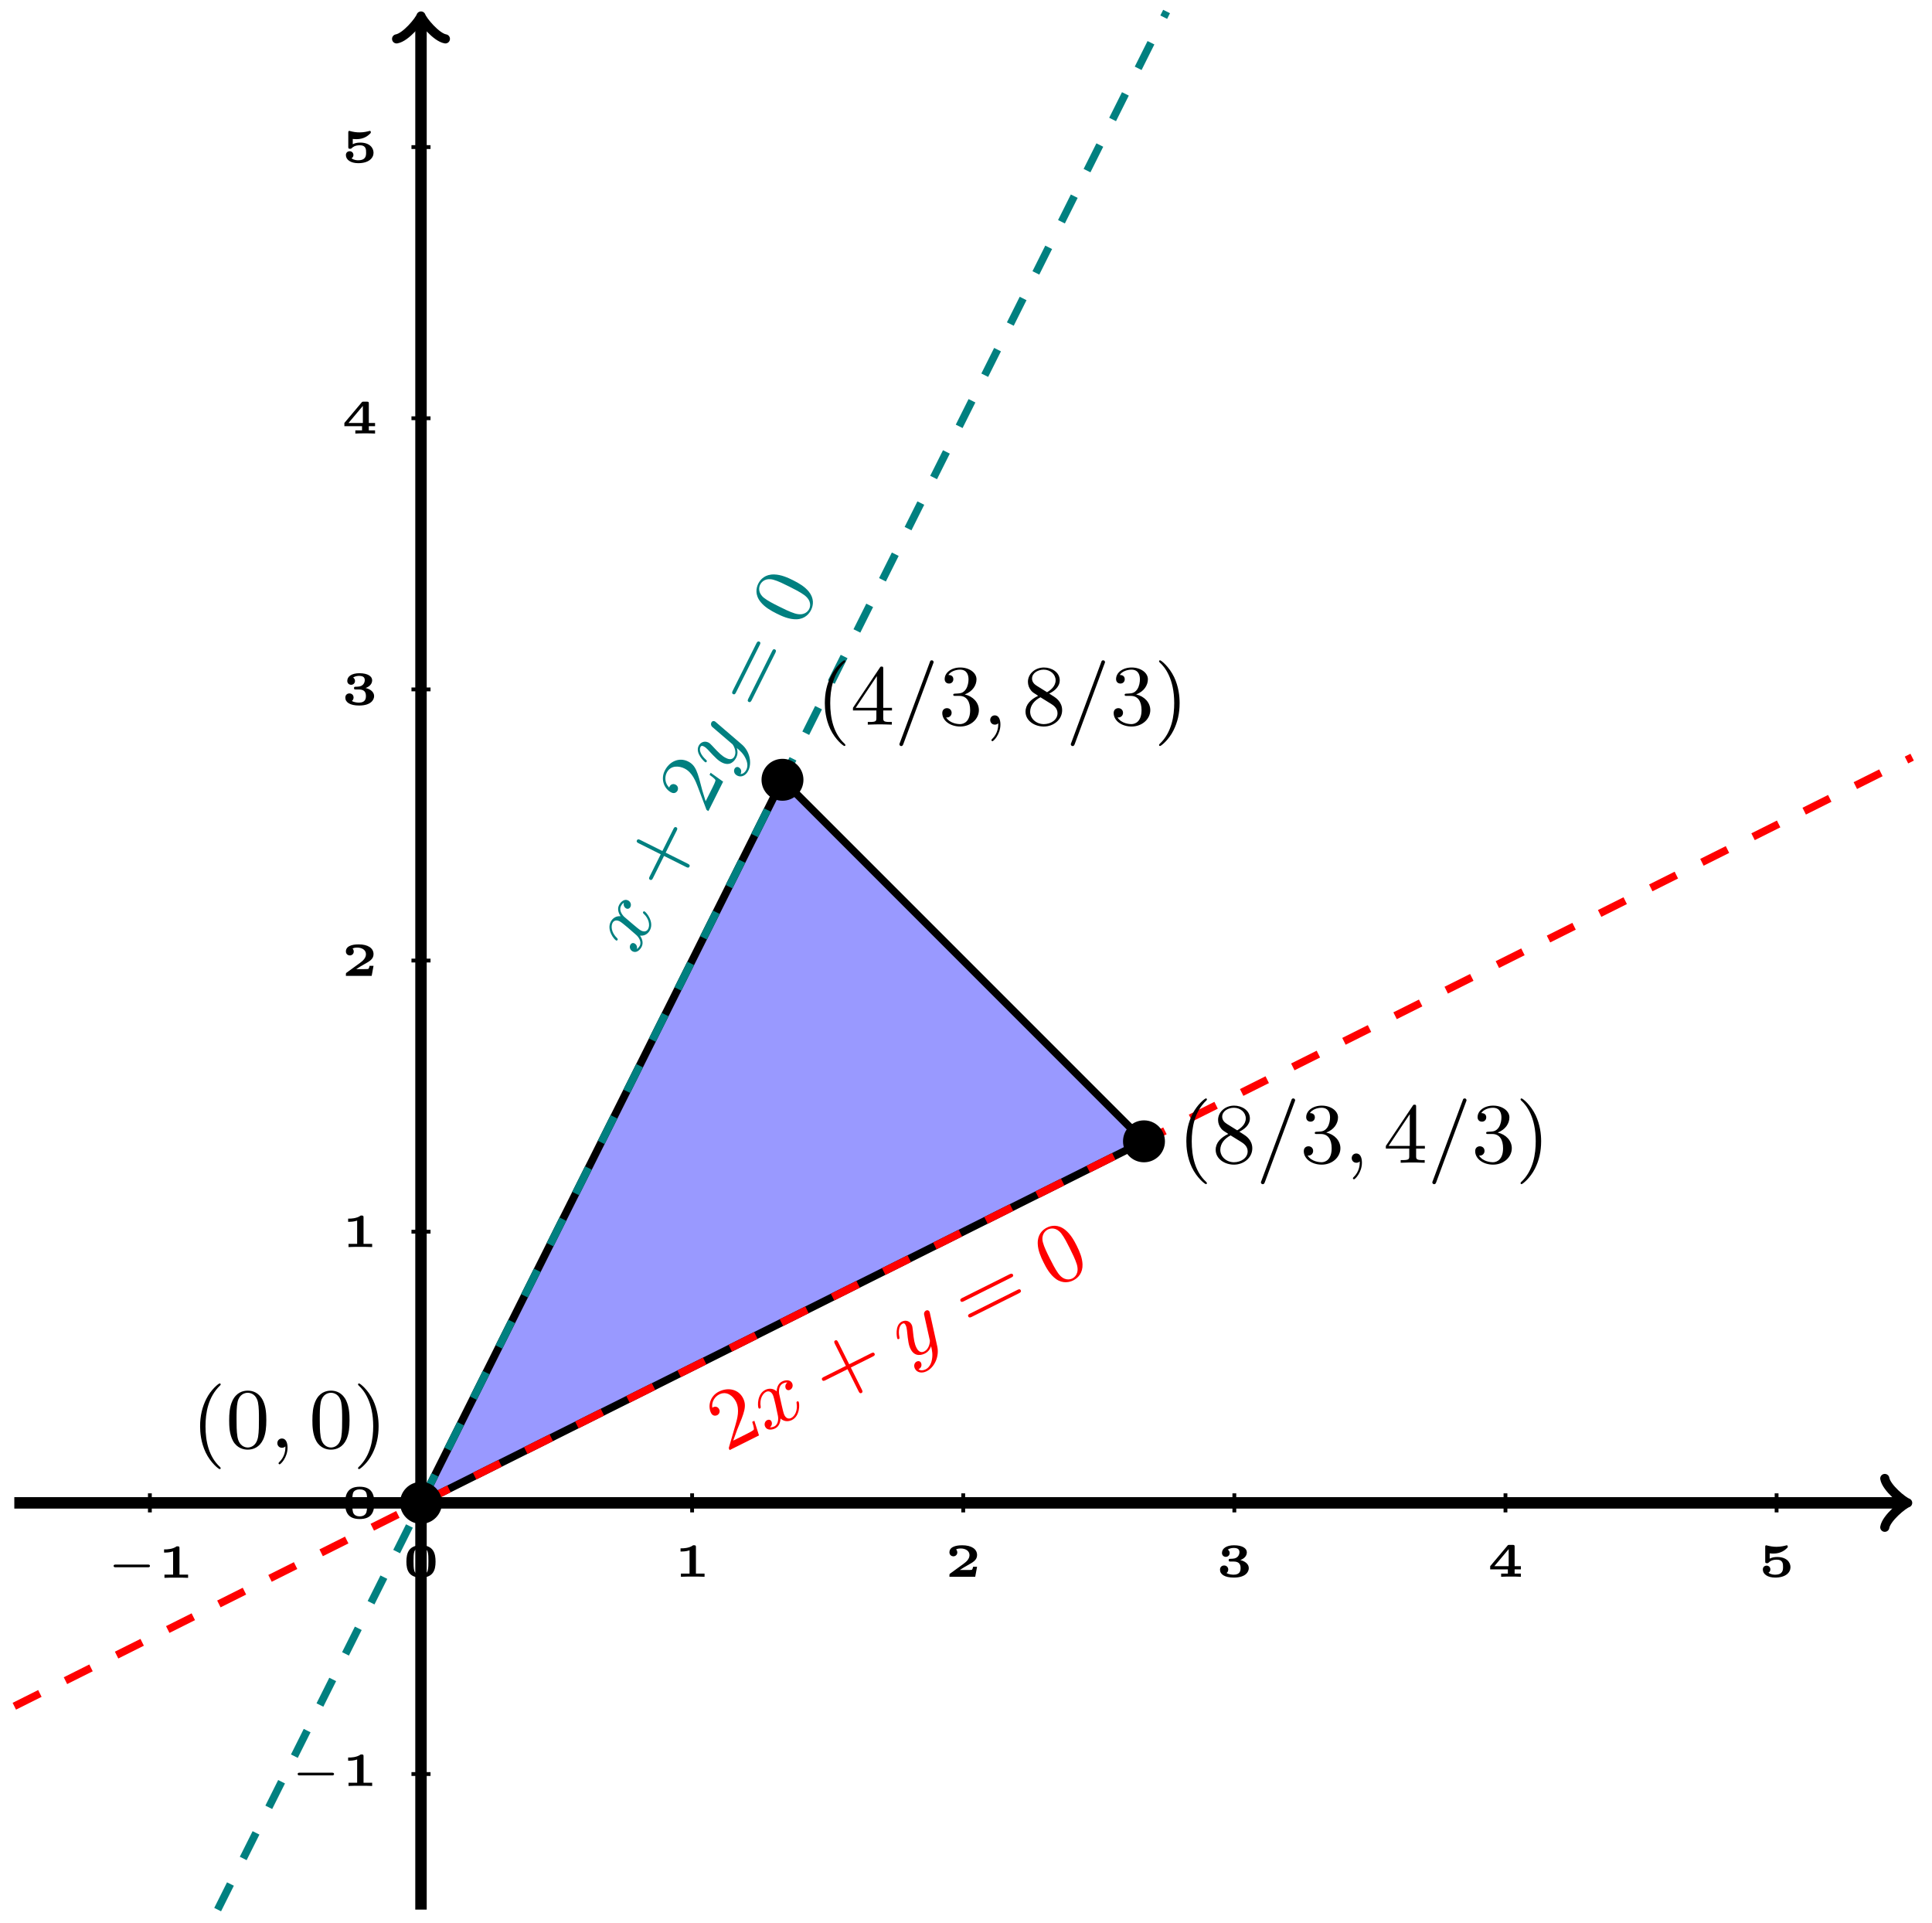 <svg xmlns="http://www.w3.org/2000/svg" xmlns:xlink="http://www.w3.org/1999/xlink" version="1.1" width="202" height="201" viewBox="0 0 202 201">
<defs>
<path id="font_1_1" d="M.88 .222C.896 .222 .923 .222 .923 .25 .923 .278 .896 .278 .88 .278H.203C.187 .278 .16 .278 .16 .25 .16 .222 .187 .222 .203 .222H.88Z"/>
<path id="font_2_2" d="M.459 .623C.459 .654 .453 .661 .421 .661H.4C.315 .597 .186 .597 .163 .597H.136V.53H.163C.175 .53 .252 .53 .325 .555V.067H.144V0C.193 .004 .335 .004 .392 .004 .449 .004 .591 .004 .64 0V.067H.459V.623Z"/>
<path id="font_2_1" d="M.685 .317C.685 .485 .644 .661 .379 .661 .117 .661 .073 .489 .073 .317 .073 .139 .125-.017 .379-.017 .637-.017 .685 .143 .685 .317M.379 .039C.34 .039 .259 .049 .237 .13 .224 .179 .223 .26 .223 .332 .223 .405 .223 .484 .24 .532 .257 .577 .309 .605 .379 .605 .438 .605 .499 .585 .519 .527 .535 .481 .535 .398 .535 .332 .535 .271 .535 .177 .52 .128 .496 .048 .416 .039 .379 .039Z"/>
<path id="font_2_3" d="M.669 .211H.586C.579 .172 .565 .147 .556 .145 .532 .142 .489 .142 .455 .142H.306C.37 .183 .431 .221 .474 .244 .586 .306 .669 .352 .669 .456 .669 .58 .555 .661 .357 .661 .31 .661 .089 .66 .089 .513 .089 .453 .138 .429 .171 .429 .211 .429 .254 .457 .254 .512 .254 .548 .233 .569 .228 .574 .264 .592 .301 .594 .324 .594 .422 .594 .51 .547 .51 .455 .51 .377 .449 .318 .385 .272L.106 .069C.089 .057 .089 .053 .089 .031V0H.63L.669 .211Z"/>
<path id="font_2_4" d="M.363 .32C.497 .32 .509 .237 .509 .182 .509 .132 .5 .044 .364 .044 .343 .044 .265 .046 .214 .079 .235 .094 .25 .119 .25 .151 .25 .2 .214 .237 .164 .237 .114 .237 .077 .203 .077 .149 .077 .05 .176-.017 .367-.017 .614-.017 .681 .103 .681 .181 .681 .27 .599 .328 .502 .351 .561 .371 .64 .421 .64 .513 .64 .595 .55 .661 .371 .661 .211 .661 .118 .593 .118 .5 .118 .444 .162 .418 .199 .418 .24 .418 .28 .448 .28 .499 .28 .548 .242 .569 .24 .57 .281 .599 .333 .605 .366 .605 .464 .605 .485 .563 .485 .515 .485 .473 .46 .384 .34 .379 .329 .379 .284 .377 .277 .376 .259 .372 .259 .355 .259 .348 .259 .32 .275 .32 .294 .32H.363Z"/>
<path id="font_2_5" d="M.701 .155V.222H.57V.631C.57 .662 .564 .669 .532 .669H.461C.435 .669 .431 .667 .419 .652L.057 .222V.155H.428V.067H.287V-0C.336 .004 .443 .004 .497 .004 .553 .004 .648 .004 .701-0V.067H.57V.155H.701M.445 .58V.222H.144L.445 .58Z"/>
<path id="font_2_6" d="M.233 .491C.271 .487 .311 .487 .313 .487 .465 .487 .555 .56 .597 .603 .61 .616 .612 .618 .612 .633 .612 .638 .612 .661 .59 .661 .588 .661 .586 .661 .579 .658 .54 .648 .469 .629 .376 .629 .308 .629 .242 .639 .176 .657 .166 .661 .164 .661 .161 .661 .139 .661 .139 .639 .139 .625V.324C.139 .292 .144 .285 .177 .285 .198 .285 .199 .286 .217 .303 .232 .318 .274 .359 .384 .359 .513 .359 .513 .266 .513 .207 .513 .147 .513 .044 .346 .044 .329 .044 .255 .045 .207 .086 .244 .107 .247 .141 .247 .155 .247 .204 .208 .234 .168 .234 .132 .234 .089 .209 .089 .153 .089 .055 .189-.017 .348-.017 .57-.017 .669 .091 .669 .201 .669 .302 .59 .415 .389 .415 .329 .415 .279 .405 .233 .381V.491Z"/>
<path id="font_3_5" d="M.462 .177H.434C.432 .164 .424 .105 .411 .089 .405 .08 .336 .08 .316 .08H.138L.237 .174C.401 .316 .462 .369 .462 .471 .462 .586 .367 .666 .244 .666 .129 .666 .051 .575 .051 .484 .051 .434 .094 .429 .103 .429 .125 .429 .155 .445 .155 .481 .155 .511 .134 .533 .103 .533 .098 .533 .095 .533 .091 .532 .115 .603 .179 .635 .233 .635 .335 .635 .37 .54 .37 .471 .37 .369 .293 .286 .245 .234L.062 .036C.051 .025 .051 .023 .051 0H.434L.462 .177Z"/>
<path id="font_4_3" d="M.492 .404C.455 .397 .444 .365 .444 .35 .444 .331 .458 .314 .483 .314 .511 .314 .538 .338 .538 .373 .538 .419 .488 .442 .441 .442 .381 .442 .346 .389 .334 .368 .315 .417 .271 .442 .223 .442 .116 .442 .058 .314 .058 .288 .058 .279 .065 .276 .072 .276 .081 .276 .084 .281 .086 .287 .117 .386 .183 .417 .221 .417 .25 .417 .276 .398 .276 .351 .276 .315 .233 .155 .22 .107 .212 .076 .182 .014 .127 .014 .107 .014 .086 .021 .076 .027 .103 .032 .123 .055 .123 .081 .123 .106 .104 .117 .085 .117 .056 .117 .03 .092 .03 .058 .03 .009 .084-.011 .126-.011 .184-.011 .218 .037 .233 .064 .258-.002 .317-.011 .344-.011 .452-.011 .509 .119 .509 .143 .509 .148 .506 .155 .496 .155 .485 .155 .484 .151 .479 .136 .457 .064 .399 .014 .347 .014 .318 .014 .291 .032 .291 .08 .291 .102 .305 .157 .314 .195 .318 .213 .345 .321 .347 .328 .359 .364 .389 .417 .44 .417 .458 .417 .477 .414 .492 .404Z"/>
<path id="font_3_3" d="M.706 .229C.72 .229 .741 .229 .741 .25 .741 .272 .722 .272 .706 .272H.421V.558C.421 .574 .421 .593 .399 .593 .378 .593 .378 .572 .378 .558V.272H.092C.078 .272 .057 .272 .057 .251 .057 .229 .076 .229 .092 .229H.378V-.057C.378-.073 .378-.092 .4-.092 .421-.092 .421-.071 .421-.057V.229H.706Z"/>
<path id="font_4_4" d="M.502 .385C.503 .39 .505 .396 .505 .402 .505 .415 .496 .431 .474 .431 .461 .431 .443 .423 .435 .404 .434 .4 .424 .359 .418 .337L.368 .137C.36 .108 .36 .106 .358 .097 .357 .093 .315 .014 .243 .014 .181 .014 .181 .077 .181 .096 .181 .141 .194 .19 .237 .302 .245 .325 .251 .339 .251 .358 .251 .407 .214 .442 .165 .442 .069 .442 .029 .3 .029 .288 .029 .279 .036 .276 .043 .276 .054 .276 .055 .282 .059 .295 .08 .369 .12 .417 .162 .417 .186 .417 .186 .398 .186 .384 .186 .367 .182 .349 .173 .325 .126 .201 .113 .159 .113 .111 .113 0 .203-.011 .24-.011 .289-.011 .324 .015 .342 .033 .329-.018 .318-.063 .279-.113 .249-.153 .209-.18 .165-.18 .137-.18 .104-.17 .09-.142 .143-.142 .15-.098 .15-.088 .15-.066 .134-.052 .112-.052 .088-.052 .056-.071 .056-.117 .056-.169 .102-.205 .165-.205 .267-.205 .376-.118 .405-.001L.502 .385Z"/>
<path id="font_3_9" d="M.708 .331C.722 .331 .741 .331 .741 .352 .741 .374 .719 .374 .704 .374H.094C.079 .374 .057 .374 .057 .352 .057 .331 .077 .331 .09 .331H.708M.704 .127C.719 .127 .741 .127 .741 .149 .741 .17 .722 .17 .708 .17H.09C.077 .17 .057 .17 .057 .149 .057 .127 .079 .127 .094 .127H.704Z"/>
<path id="font_3_4" d="M.473 .32C.473 .387 .47 .473 .435 .548 .391 .642 .315 .666 .257 .666 .197 .666 .121 .642 .077 .546 .045 .477 .04 .396 .04 .32 .04 .255 .042 .158 .085 .079 .132-.006 .21-.022 .256-.022 .321-.022 .395 .006 .437 .098 .467 .165 .473 .24 .473 .32M.257 .003C.227 .003 .155 .017 .136 .13 .126 .189 .126 .275 .126 .332 .126 .4 .126 .479 .138 .534 .158 .623 .222 .641 .256 .641 .294 .641 .357 .621 .376 .528 .387 .473 .387 .395 .387 .332 .387 .27 .387 .186 .377 .127 .356 .013 .282 .003 .257 .003Z"/>
<path id="font_3_1" d="M.341-.238C.341-.233 .338-.23 .332-.223 .203-.105 .164 .075 .164 .25 .164 .405 .194 .593 .335 .727 .339 .731 .341 .734 .341 .739 .341 .746 .336 .75 .329 .75 .317 .75 .227 .678 .173 .569 .125 .473 .101 .37 .101 .251 .101 .179 .11 .065 .165-.053 .224-.176 .317-.249 .329-.249 .336-.249 .341-.245 .341-.238Z"/>
<path id="font_4_1" d="M.182 .016C.182-.017 .182-.099 .108-.17 .102-.176 .102-.177 .102-.181 .102-.188 .109-.193 .115-.193 .126-.193 .207-.115 .207 .002 .207 .064 .185 .108 .142 .108 .108 .108 .088 .082 .088 .054 .088 .026 .108 0 .142 0 .157 0 .172 .005 .182 .016Z"/>
<path id="font_3_2" d="M.298 .251C.298 .333 .286 .443 .234 .554 .175 .677 .082 .75 .07 .75 .06 .75 .058 .742 .058 .739 .058 .734 .06 .731 .067 .724 .125 .672 .235 .536 .235 .251 .235 .108 .209-.091 .064-.226 .062-.229 .058-.233 .058-.238 .058-.241 .06-.249 .07-.249 .082-.249 .172-.177 .226-.068 .274 .028 .298 .131 .298 .251Z"/>
<path id="font_3_7" d="M.029 .196V.165H.302V.079C.302 .042 .299 .031 .224 .031H.202V0C.265 .003 .335 .003 .342 .003 .347 .003 .419 .003 .482 0V.031H.46C.385 .031 .382 .042 .382 .079V.165H.484V.196H.382V.65C.382 .67 .382 .677 .363 .677 .351 .677 .35 .676 .341 .662L.029 .196M.061 .196 .308 .566V.196H.061Z"/>
<path id="font_4_2" d="M.45 .71C.456 .724 .456 .726 .456 .728 .456 .741 .446 .75 .435 .75 .421 .75 .417 .742 .416 .74L.063-.21C.057-.224 .057-.226 .057-.228 .057-.241 .067-.25 .078-.25 .088-.25 .096-.246 .103-.226L.45 .71Z"/>
<path id="font_3_6" d="M.305 .352C.398 .387 .442 .46 .442 .529 .442 .606 .357 .666 .253 .666 .149 .666 .071 .607 .071 .531 .071 .498 .093 .479 .122 .479 .151 .479 .172 .5 .172 .529 .172 .564 .148 .579 .114 .579 .14 .621 .201 .641 .25 .641 .333 .641 .349 .575 .349 .528 .349 .498 .343 .45 .318 .412 .287 .367 .252 .365 .223 .363 .198 .361 .196 .361 .188 .361 .179 .36 .171 .359 .171 .348 .171 .335 .179 .335 .196 .335H.243C.33 .335 .368 .265 .368 .169 .368 .041 .3 .006 .249 .006 .23 .006 .133 .011 .088 .084 .124 .079 .152 .104 .152 .138 .152 .171 .127 .192 .098 .192 .073 .192 .043 .177 .043 .135 .043 .046 .136-.022 .252-.022 .377-.022 .47 .067 .47 .169 .47 .257 .401 .331 .305 .352Z"/>
<path id="font_3_8" d="M.172 .454C.142 .473 .119 .5 .119 .537 .119 .602 .189 .641 .255 .641 .332 .641 .394 .587 .394 .517 .394 .447 .334 .401 .294 .378L.172 .454M.319 .362C.369 .386 .442 .436 .442 .517 .442 .611 .348 .666 .258 .666 .153 .666 .071 .591 .071 .499 .071 .461 .085 .425 .109 .396 .126 .377 .132 .373 .19 .336 .102 .294 .043 .233 .043 .151 .043 .045 .148-.022 .256-.022 .372-.022 .47 .06 .47 .168 .47 .265 .396 .313 .371 .329 .36 .337 .331 .355 .319 .362M.217 .319 .343 .241C.366 .226 .416 .194 .416 .133 .416 .054 .336 .006 .257 .006 .17 .006 .097 .068 .097 .151 .097 .223 .147 .283 .217 .319Z"/>
</defs>
<g>
<path transform="matrix(1,0,0,-1,44.017,157.11)" d="M0 0 37.796 75.591 75.591 37.796 0 0" fill="#0000ff" fill-opacity=".4"/>
<path transform="matrix(1,0,0,-1,44.017,157.11)" stroke-width=".399" stroke-linecap="butt" stroke-miterlimit="10" stroke-linejoin="miter" fill="none" stroke="#0000ff" stroke-opacity=".4" d="M0 0 37.796 75.591 75.591 37.796 0 0"/>
</g>
<path transform="matrix(1,0,0,-1,44.017,157.11)" stroke-width="1.196" stroke-linecap="butt" stroke-miterlimit="10" stroke-linejoin="miter" fill="none" stroke="#000000" d="M-42.52 0H154.951"/>
<path transform="matrix(1,0,0,-1,198.977,157.11)" stroke-width=".956" stroke-linecap="round" stroke-linejoin="round" fill="none" stroke="#000000" d="M-1.913 2.55C-1.753 1.594 0 .159 .478 0 0-.159-1.753-1.594-1.913-2.55"/>
<path transform="matrix(1,0,0,-1,44.017,157.11)" stroke-width="1.196" stroke-linecap="butt" stroke-miterlimit="10" stroke-linejoin="miter" fill="none" stroke="#000000" d="M0-42.52V154.951"/>
<path transform="matrix(0,-1,-1,-0,44.017,2.151)" stroke-width=".956" stroke-linecap="round" stroke-linejoin="round" fill="none" stroke="#000000" d="M-1.913 2.55C-1.753 1.594 0 .159 .478 0 0-.159-1.753-1.594-1.913-2.55"/>
<path transform="matrix(1,0,0,-1,44.017,157.11)" stroke-width=".399" stroke-linecap="butt" stroke-miterlimit="10" stroke-linejoin="miter" fill="none" stroke="#000000" d="M-28.347 .996V-.996"/>
<use data-text="&#x2212;" xlink:href="#font_1_1" transform="matrix(4.982,0,0,-4.982,11.081,164.947)"/>
<use data-text="1" xlink:href="#font_2_2" transform="matrix(4.982,0,0,-4.982,16.478,164.947)"/>
<path transform="matrix(1,0,0,-1,44.017,157.11)" stroke-width=".399" stroke-linecap="butt" stroke-miterlimit="10" stroke-linejoin="miter" fill="none" stroke="#000000" d="M0 .996V-.996"/>
<use data-text="0" xlink:href="#font_2_1" transform="matrix(4.982,0,0,-4.982,42.127,164.836)"/>
<path transform="matrix(1,0,0,-1,44.017,157.11)" stroke-width=".399" stroke-linecap="butt" stroke-miterlimit="10" stroke-linejoin="miter" fill="none" stroke="#000000" d="M28.347 .996V-.996"/>
<use data-text="1" xlink:href="#font_2_2" transform="matrix(4.982,0,0,-4.982,70.476,164.836)"/>
<path transform="matrix(1,0,0,-1,44.017,157.11)" stroke-width=".399" stroke-linecap="butt" stroke-miterlimit="10" stroke-linejoin="miter" fill="none" stroke="#000000" d="M56.694 .996V-.996"/>
<use data-text="2" xlink:href="#font_2_3" transform="matrix(4.982,0,0,-4.982,98.825,164.836)"/>
<path transform="matrix(1,0,0,-1,44.017,157.11)" stroke-width=".399" stroke-linecap="butt" stroke-miterlimit="10" stroke-linejoin="miter" fill="none" stroke="#000000" d="M85.04 .996V-.996"/>
<use data-text="3" xlink:href="#font_2_4" transform="matrix(4.982,0,0,-4.982,127.174,164.836)"/>
<path transform="matrix(1,0,0,-1,44.017,157.11)" stroke-width=".399" stroke-linecap="butt" stroke-miterlimit="10" stroke-linejoin="miter" fill="none" stroke="#000000" d="M113.387 .996V-.996"/>
<use data-text="4" xlink:href="#font_2_5" transform="matrix(4.982,0,0,-4.982,155.522,164.836)"/>
<path transform="matrix(1,0,0,-1,44.017,157.11)" stroke-width=".399" stroke-linecap="butt" stroke-miterlimit="10" stroke-linejoin="miter" fill="none" stroke="#000000" d="M141.734 .996V-.996"/>
<use data-text="5" xlink:href="#font_2_6" transform="matrix(4.982,0,0,-4.982,183.87,164.836)"/>
<path transform="matrix(1,0,0,-1,44.017,157.11)" stroke-width=".399" stroke-linecap="butt" stroke-miterlimit="10" stroke-linejoin="miter" fill="none" stroke="#000000" d="M.996-28.347H-.996"/>
<use data-text="&#x2212;" xlink:href="#font_1_1" transform="matrix(4.982,0,0,-4.982,30.326,186.704)"/>
<use data-text="1" xlink:href="#font_2_2" transform="matrix(4.982,0,0,-4.982,35.723,186.704)"/>
<path transform="matrix(1,0,0,-1,44.017,157.11)" stroke-width=".399" stroke-linecap="butt" stroke-miterlimit="10" stroke-linejoin="miter" fill="none" stroke="#000000" d="M.996 0H-.996"/>
<use data-text="0" xlink:href="#font_2_1" transform="matrix(4.982,0,0,-4.982,35.722,158.715)"/>
<path transform="matrix(1,0,0,-1,44.017,157.11)" stroke-width=".399" stroke-linecap="butt" stroke-miterlimit="10" stroke-linejoin="miter" fill="none" stroke="#000000" d="M.996 28.347H-.996"/>
<use data-text="1" xlink:href="#font_2_2" transform="matrix(4.982,0,0,-4.982,35.722,130.367)"/>
<path transform="matrix(1,0,0,-1,44.017,157.11)" stroke-width=".399" stroke-linecap="butt" stroke-miterlimit="10" stroke-linejoin="miter" fill="none" stroke="#000000" d="M.996 56.694H-.996"/>
<use data-text="2" xlink:href="#font_2_3" transform="matrix(4.982,0,0,-4.982,35.722,102.018)"/>
<path transform="matrix(1,0,0,-1,44.017,157.11)" stroke-width=".399" stroke-linecap="butt" stroke-miterlimit="10" stroke-linejoin="miter" fill="none" stroke="#000000" d="M.996 85.04H-.996"/>
<use data-text="3" xlink:href="#font_2_4" transform="matrix(4.982,0,0,-4.982,35.722,73.671)"/>
<path transform="matrix(1,0,0,-1,44.017,157.11)" stroke-width=".399" stroke-linecap="butt" stroke-miterlimit="10" stroke-linejoin="miter" fill="none" stroke="#000000" d="M.996 113.387H-.996"/>
<use data-text="4" xlink:href="#font_2_5" transform="matrix(4.982,0,0,-4.982,35.722,45.323)"/>
<path transform="matrix(1,0,0,-1,44.017,157.11)" stroke-width=".399" stroke-linecap="butt" stroke-miterlimit="10" stroke-linejoin="miter" fill="none" stroke="#000000" d="M.996 141.734H-.996"/>
<use data-text="5" xlink:href="#font_2_6" transform="matrix(4.982,0,0,-4.982,35.722,16.974)"/>
<path transform="matrix(1,0,0,-1,44.017,157.11)" stroke-width=".797" stroke-linecap="butt" stroke-miterlimit="10" stroke-linejoin="miter" fill="none" stroke="#000000" d="M0 0 37.796 75.591 75.591 37.796 0 0"/>
<path transform="matrix(1,0,0,-1,44.017,157.11)" stroke-width=".797" stroke-linecap="butt" stroke-dasharray="2.989,2.989" stroke-miterlimit="10" stroke-linejoin="miter" fill="none" stroke="#ff0000" d="M-42.52-21.26 155.907 77.954"/>
<use data-text="2" xlink:href="#font_3_5" transform="matrix(8.02,-4.01,-4.01,-8.02,75.876,151.799)" fill="#ff0000"/>
<use data-text="x" xlink:href="#font_4_3" transform="matrix(8.02,-4.01,-4.01,-8.02,79.997,149.739)" fill="#ff0000"/>
<use data-text="+" xlink:href="#font_3_3" transform="matrix(8.02,-4.01,-4.01,-8.02,86.5,146.487)" fill="#ff0000"/>
<use data-text="y" xlink:href="#font_4_4" transform="matrix(8.02,-4.01,-4.01,-8.02,94.742,142.366)" fill="#ff0000"/>
<use data-text="=" xlink:href="#font_3_9" transform="matrix(8.02,-4.01,-4.01,-8.02,101.379,139.048)" fill="#ff0000"/>
<use data-text="0" xlink:href="#font_3_4" transform="matrix(8.02,-4.01,-4.01,-8.02,110.072,134.702)" fill="#ff0000"/>
<path transform="matrix(1,0,0,-1,44.017,157.11)" stroke-width=".797" stroke-linecap="butt" stroke-dasharray="2.989,2.989" stroke-miterlimit="10" stroke-linejoin="miter" fill="none" stroke="#008080" d="M-21.26-42.52 77.954 155.907"/>
<use data-text="x" xlink:href="#font_4_3" transform="matrix(4.01,-8.02,-8.02,-4.01,66.497,99.936)" fill="#008080"/>
<use data-text="+" xlink:href="#font_3_3" transform="matrix(4.01,-8.02,-8.02,-4.01,69.748,93.432)" fill="#008080"/>
<use data-text="2" xlink:href="#font_3_5" transform="matrix(4.01,-8.02,-8.02,-4.01,73.866,85.196)" fill="#008080"/>
<use data-text="y" xlink:href="#font_4_4" transform="matrix(4.01,-8.02,-8.02,-4.01,75.93,81.069)" fill="#008080"/>
<use data-text="=" xlink:href="#font_3_9" transform="matrix(4.01,-8.02,-8.02,-4.01,79.248,74.433)" fill="#008080"/>
<use data-text="0" xlink:href="#font_3_4" transform="matrix(4.01,-8.02,-8.02,-4.01,83.595,65.739)" fill="#008080"/>
<path transform="matrix(1,0,0,-1,44.017,157.11)" d="M1.993 0C1.993 1.1 1.1 1.993 0 1.993-1.1 1.993-1.993 1.1-1.993 0-1.993-1.1-1.1-1.993 0-1.993 1.1-1.993 1.993-1.1 1.993 0ZM0 0"/>
<path transform="matrix(1,0,0,-1,44.017,157.11)" stroke-width=".399" stroke-linecap="butt" stroke-miterlimit="10" stroke-linejoin="miter" fill="none" stroke="#000000" d="M1.993 0C1.993 1.1 1.1 1.993 0 1.993-1.1 1.993-1.993 1.1-1.993 0-1.993-1.1-1.1-1.993 0-1.993 1.1-1.993 1.993-1.1 1.993 0ZM0 0"/>
<use data-text="(" xlink:href="#font_3_1" transform="matrix(8.967,0,0,-8.967,20.016,151.349)"/>
<use data-text="0" xlink:href="#font_3_4" transform="matrix(8.967,0,0,-8.967,23.603,151.349)"/>
<use data-text="," xlink:href="#font_4_1" transform="matrix(8.967,0,0,-8.967,28.208,151.349)"/>
<use data-text="0" xlink:href="#font_3_4" transform="matrix(8.967,0,0,-8.967,32.304,151.349)"/>
<use data-text=")" xlink:href="#font_3_2" transform="matrix(8.967,0,0,-8.967,36.913,151.349)"/>
<path transform="matrix(1,0,0,-1,44.017,157.11)" d="M39.788 75.591C39.788 76.692 38.896 77.584 37.796 77.584 36.695 77.584 35.803 76.692 35.803 75.591 35.803 74.491 36.695 73.599 37.796 73.599 38.896 73.599 39.788 74.491 39.788 75.591ZM37.796 75.591"/>
<path transform="matrix(1,0,0,-1,44.017,157.11)" stroke-width=".399" stroke-linecap="butt" stroke-miterlimit="10" stroke-linejoin="miter" fill="none" stroke="#000000" d="M39.788 75.591C39.788 76.692 38.896 77.584 37.796 77.584 36.695 77.584 35.803 76.692 35.803 75.591 35.803 74.491 36.695 73.599 37.796 73.599 38.896 73.599 39.788 74.491 39.788 75.591ZM37.796 75.591"/>
<use data-text="(" xlink:href="#font_3_1" transform="matrix(8.967,0,0,-8.967,85.334,75.753)"/>
<use data-text="4" xlink:href="#font_3_7" transform="matrix(8.967,0,0,-8.967,88.921,75.753)"/>
<use data-text="/" xlink:href="#font_4_2" transform="matrix(8.967,0,0,-8.967,93.526,75.753)"/>
<use data-text="3" xlink:href="#font_3_6" transform="matrix(8.967,0,0,-8.967,98.134,75.753)"/>
<use data-text="," xlink:href="#font_4_1" transform="matrix(8.967,0,0,-8.967,102.742,75.753)"/>
<use data-text="8" xlink:href="#font_3_8" transform="matrix(8.967,0,0,-8.967,106.838,75.753)"/>
<use data-text="/" xlink:href="#font_4_2" transform="matrix(8.967,0,0,-8.967,111.446,75.753)"/>
<use data-text="3" xlink:href="#font_3_6" transform="matrix(8.967,0,0,-8.967,116.054,75.753)"/>
<use data-text=")" xlink:href="#font_3_2" transform="matrix(8.967,0,0,-8.967,120.663,75.753)"/>
<path transform="matrix(1,0,0,-1,44.017,157.11)" d="M77.584 37.796C77.584 38.896 76.692 39.788 75.591 39.788 74.491 39.788 73.599 38.896 73.599 37.796 73.599 36.695 74.491 35.803 75.591 35.803 76.692 35.803 77.584 36.695 77.584 37.796ZM75.591 37.796"/>
<path transform="matrix(1,0,0,-1,44.017,157.11)" stroke-width=".399" stroke-linecap="butt" stroke-miterlimit="10" stroke-linejoin="miter" fill="none" stroke="#000000" d="M77.584 37.796C77.584 38.896 76.692 39.788 75.591 39.788 74.491 39.788 73.599 38.896 73.599 37.796 73.599 36.695 74.491 35.803 75.591 35.803 76.692 35.803 77.584 36.695 77.584 37.796ZM75.591 37.796"/>
<use data-text="(" xlink:href="#font_3_1" transform="matrix(8.967,0,0,-8.967,123.132,121.554)"/>
<use data-text="8" xlink:href="#font_3_8" transform="matrix(8.967,0,0,-8.967,126.719,121.554)"/>
<use data-text="/" xlink:href="#font_4_2" transform="matrix(8.967,0,0,-8.967,131.324,121.554)"/>
<use data-text="3" xlink:href="#font_3_6" transform="matrix(8.967,0,0,-8.967,135.932,121.554)"/>
<use data-text="," xlink:href="#font_4_1" transform="matrix(8.967,0,0,-8.967,140.54,121.554)"/>
<use data-text="4" xlink:href="#font_3_7" transform="matrix(8.967,0,0,-8.967,144.637,121.554)"/>
<use data-text="/" xlink:href="#font_4_2" transform="matrix(8.967,0,0,-8.967,149.244,121.554)"/>
<use data-text="3" xlink:href="#font_3_6" transform="matrix(8.967,0,0,-8.967,153.852,121.554)"/>
<use data-text=")" xlink:href="#font_3_2" transform="matrix(8.967,0,0,-8.967,158.461,121.554)"/>
</svg>
